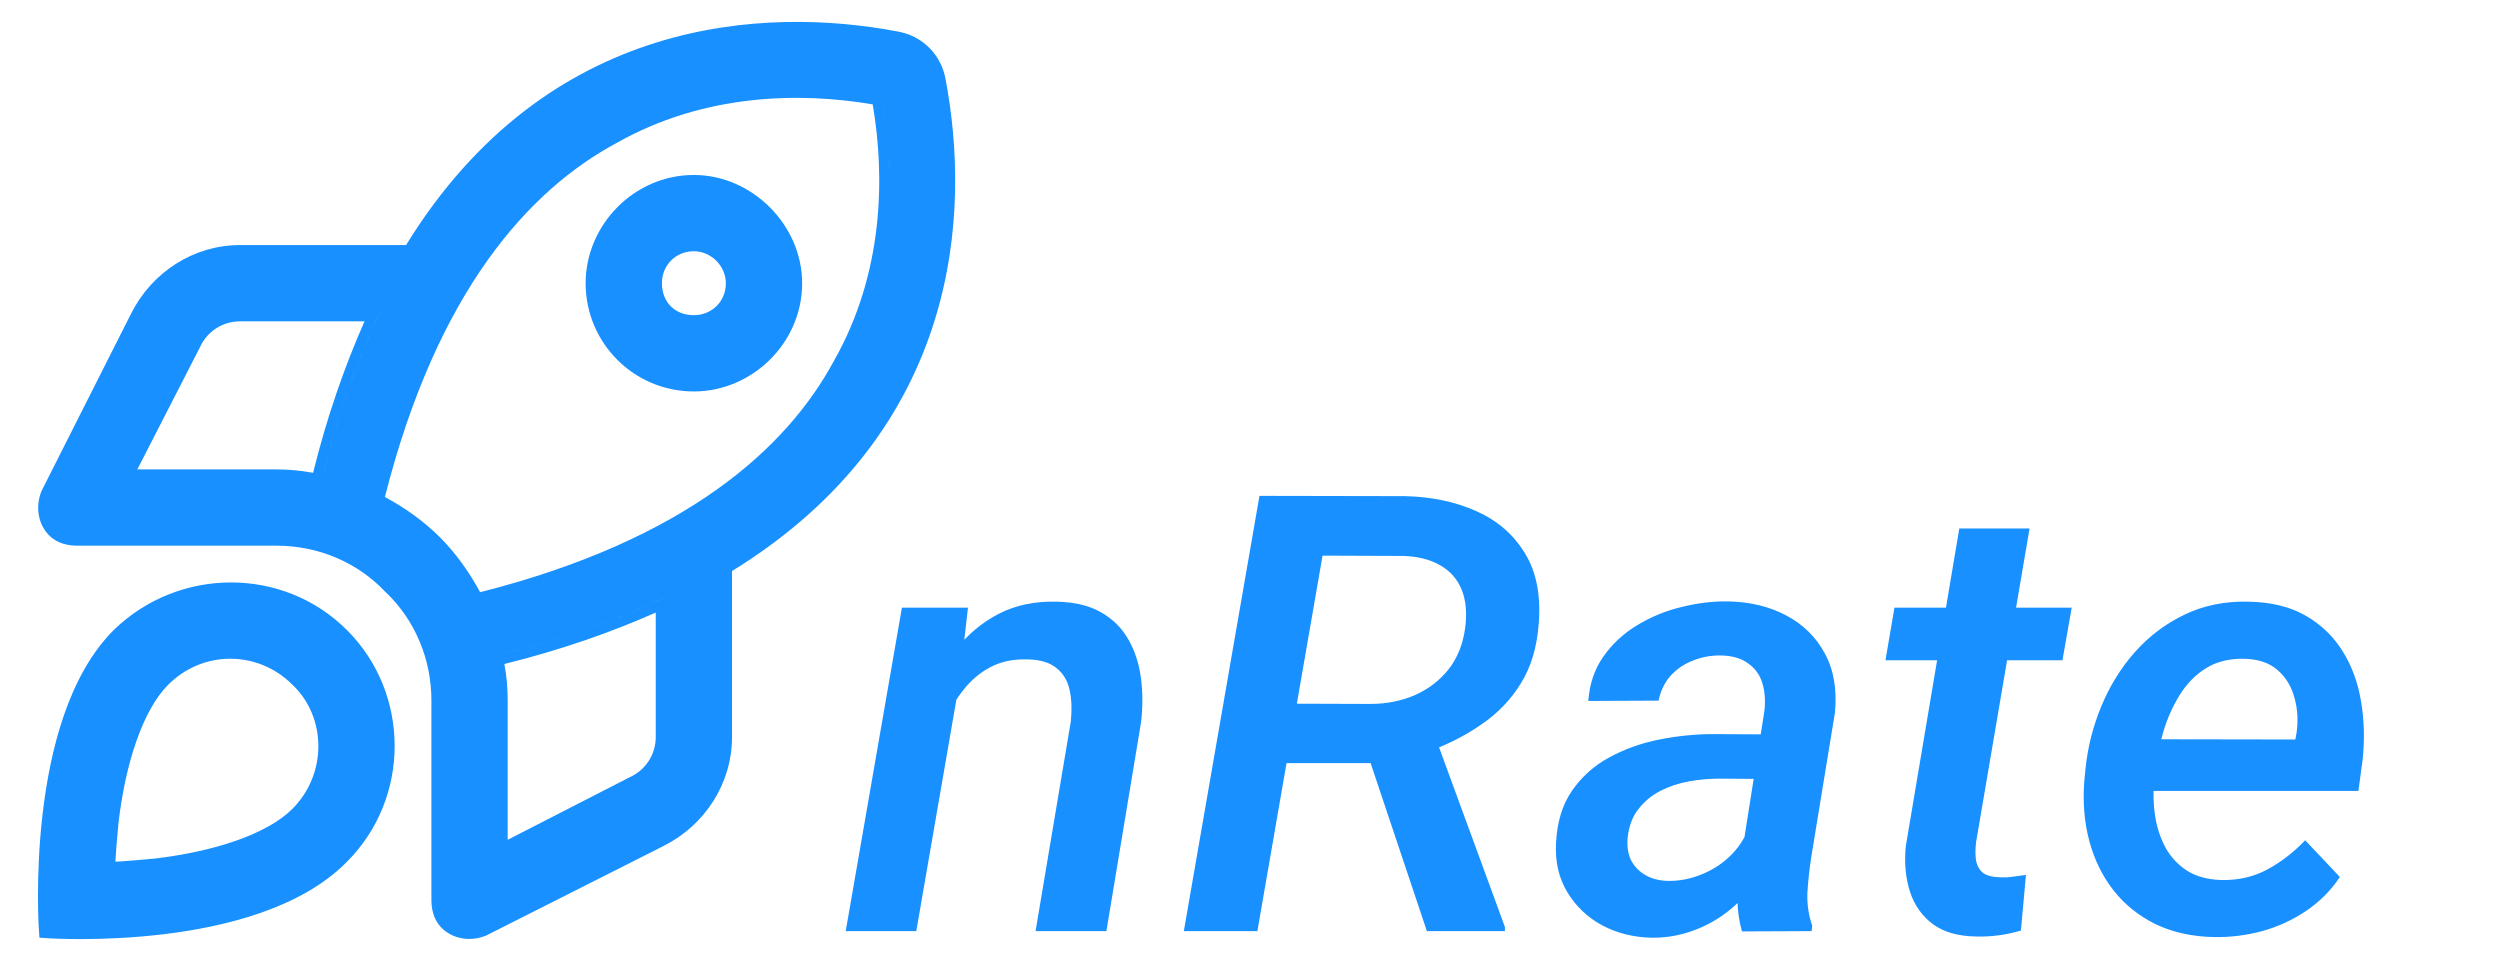 <svg width="98" height="38" viewBox="0 0 98 38" fill="none" xmlns="http://www.w3.org/2000/svg">
<path fill-rule="evenodd" clip-rule="evenodd" d="M19.034 36.683L19.05 36.677L26.004 33.166C27.643 32.346 28.695 30.701 28.695 28.896V22.385C37.705 16.835 38.041 8.266 37.071 3.132C36.905 2.144 36.158 1.398 35.171 1.231C30.036 0.261 21.467 0.597 15.917 9.607H9.406C7.601 9.607 5.956 10.66 5.136 12.299L1.625 19.252L1.619 19.268C1.444 19.707 1.436 20.251 1.716 20.718C2.015 21.216 2.513 21.391 3.017 21.391H10.849C12.462 21.391 14.005 22.036 15.096 23.191L15.104 23.199L15.112 23.206C16.266 24.297 16.911 25.84 16.911 27.453V35.285C16.911 35.789 17.086 36.288 17.584 36.586C18.051 36.866 18.596 36.859 19.034 36.683ZM25.826 32.812C26.204 32.623 26.548 32.387 26.85 32.113C26.548 32.387 26.204 32.623 25.826 32.812L25.826 32.812ZM28.3 22.163C28.862 21.824 29.391 21.473 29.887 21.111C29.391 21.473 28.862 21.824 28.3 22.163V22.163ZM17.831 7.581C17.242 8.308 16.676 9.113 16.139 10.002H16.139C16.676 9.113 17.242 8.308 17.831 7.581ZM6.432 11.203C6.054 11.561 5.733 11.99 5.49 12.476L1.987 19.415C1.849 19.758 1.849 20.171 2.055 20.514C2.261 20.858 2.605 20.995 3.017 20.995H10.849C12.567 20.995 14.216 21.682 15.383 22.919C16.62 24.087 17.307 25.735 17.307 27.453V35.285C17.307 35.697 17.445 36.041 17.788 36.247C18.132 36.453 18.544 36.453 18.887 36.316L18.887 36.316C18.544 36.453 18.132 36.453 17.788 36.247C17.445 36.041 17.307 35.697 17.307 35.285V27.453C17.307 25.735 16.62 24.087 15.384 22.919C14.216 21.682 12.567 20.995 10.849 20.995H3.017C2.605 20.995 2.261 20.858 2.055 20.514C1.849 20.171 1.849 19.758 1.987 19.415L5.49 12.476C5.733 11.99 6.054 11.561 6.432 11.203ZM34.21 4.092C34.7 6.96 34.634 10.712 32.696 14.136L32.691 14.143C30.855 17.553 26.916 21.16 18.82 23.215C18.411 22.455 17.887 21.702 17.244 21.059C16.6 20.415 15.847 19.891 15.088 19.482C17.142 11.386 20.749 7.447 24.159 5.611L24.166 5.607C27.591 3.668 31.342 3.603 34.21 4.092ZM31.153 17.008C31.941 16.126 32.559 15.224 33.04 14.331C35.101 10.69 35.101 6.705 34.552 3.751C31.597 3.201 27.613 3.201 23.971 5.262C23.525 5.503 23.076 5.777 22.629 6.09C23.076 5.777 23.525 5.503 23.971 5.262C27.613 3.201 31.597 3.201 34.551 3.751C35.101 6.705 35.101 10.69 33.04 14.331C32.559 15.224 31.941 16.126 31.153 17.008ZM25.705 28.896C25.705 29.566 25.314 30.18 24.701 30.459L19.901 32.92V27.453C19.901 26.948 19.858 26.484 19.77 26.029C22.002 25.477 23.98 24.776 25.705 24.013V28.896ZM25.588 30.277C25.913 29.899 26.101 29.411 26.101 28.896V23.399C24.177 24.293 21.91 25.117 19.3 25.735C19.3 25.735 19.3 25.735 19.3 25.735C19.429 25.705 19.557 25.674 19.684 25.642C21.959 25.079 23.966 24.36 25.705 23.58C25.839 23.52 25.971 23.46 26.101 23.4V28.896C26.101 29.411 25.913 29.899 25.588 30.277ZM5.383 18.401L7.835 13.618L7.843 13.601C8.122 12.988 8.736 12.597 9.406 12.597H14.289C13.526 14.322 12.825 16.301 12.273 18.534C11.799 18.445 11.302 18.401 10.849 18.401H5.383ZM7.945 12.787C8.333 12.417 8.854 12.201 9.406 12.201H14.903C14.842 12.332 14.782 12.463 14.722 12.597C13.942 14.336 13.223 16.343 12.66 18.618C12.628 18.745 12.597 18.873 12.567 19.003C12.567 19.003 12.567 19.003 12.567 19.003C13.185 16.392 14.01 14.125 14.903 12.201H9.406C8.854 12.201 8.333 12.417 7.945 12.787ZM4.735 24.98C1.368 28.346 1.918 36.384 1.918 36.384L1.523 36.411L1.523 36.409L1.522 36.404L1.521 36.385L1.517 36.314C1.514 36.253 1.51 36.163 1.505 36.047C1.497 35.816 1.488 35.484 1.489 35.075C1.49 34.258 1.527 33.133 1.671 31.899C1.955 29.457 2.67 26.485 4.455 24.7L4.459 24.696C7.015 22.213 11.11 22.207 13.602 24.7C16.092 27.19 16.093 31.287 13.604 33.777C11.819 35.598 8.847 36.329 6.405 36.623C5.171 36.771 4.045 36.81 3.227 36.812C2.819 36.813 2.486 36.805 2.255 36.797C2.14 36.793 2.05 36.788 1.988 36.785L1.917 36.781L1.898 36.78L1.891 36.779L1.546 36.756L1.523 36.411C1.523 36.411 1.523 36.411 1.918 36.384C1.918 36.384 8.072 36.805 11.866 34.609C8.072 36.805 1.918 36.384 1.918 36.384C1.918 36.384 1.368 28.346 4.735 24.98C4.735 24.98 4.735 24.98 4.735 24.98ZM6.595 26.84C7.952 25.483 10.105 25.483 11.462 26.84L11.469 26.846C12.813 28.13 12.823 30.347 11.462 31.707C10.972 32.198 10.209 32.62 9.258 32.954C8.314 33.285 7.212 33.52 6.068 33.655L5.849 33.675C5.357 33.72 4.912 33.761 4.523 33.779C4.542 33.39 4.582 32.945 4.627 32.454L4.647 32.235C4.782 31.09 5.017 29.988 5.349 29.044C5.682 28.093 6.104 27.331 6.595 26.84ZM11.742 31.987C13.254 30.476 13.254 28.003 11.742 26.56C10.373 25.19 8.269 25.062 6.762 26.175C8.269 25.062 10.373 25.19 11.742 26.56C13.254 28.003 13.254 30.476 11.742 31.987C11.742 31.987 11.742 31.987 11.742 31.987ZM27.2 15.345C29.475 15.345 31.444 13.455 31.444 11.102C31.444 8.822 29.48 6.859 27.2 6.859C24.847 6.859 22.957 8.827 22.957 11.102C22.957 13.45 24.852 15.345 27.2 15.345ZM28.453 11.102C28.453 11.834 27.886 12.355 27.2 12.355C26.457 12.355 25.947 11.845 25.947 11.102C25.947 10.416 26.468 9.849 27.2 9.849C27.875 9.849 28.453 10.427 28.453 11.102ZM29.783 13.932C29.091 14.564 28.177 14.949 27.2 14.949C25.071 14.949 23.353 13.232 23.353 11.102C23.353 10.017 23.829 9.008 24.59 8.296C23.829 9.008 23.353 10.017 23.353 11.102C23.353 13.232 25.071 14.949 27.2 14.949C28.177 14.949 29.091 14.564 29.783 13.932ZM28.342 12.304C28.653 12.011 28.849 11.592 28.849 11.102C28.849 10.209 28.093 9.453 27.2 9.453C26.748 9.453 26.356 9.62 26.068 9.891C26.356 9.62 26.748 9.453 27.2 9.453C28.094 9.453 28.849 10.209 28.849 11.102C28.849 11.592 28.653 12.011 28.342 12.304Z" fill="#1890FF"/>
<path d="M37.617 26.691L35.918 36.5H33.152L35.355 23.82H37.945L37.617 26.691ZM36.645 29.691L35.801 29.703C35.895 28.945 36.078 28.199 36.352 27.465C36.633 26.723 37.004 26.059 37.465 25.473C37.926 24.879 38.484 24.41 39.141 24.066C39.805 23.723 40.57 23.562 41.438 23.586C42.125 23.602 42.695 23.738 43.148 23.996C43.609 24.254 43.965 24.602 44.215 25.039C44.473 25.477 44.641 25.977 44.719 26.539C44.797 27.102 44.801 27.691 44.73 28.309L43.371 36.5H40.594L41.977 28.273C42.023 27.82 42.008 27.414 41.93 27.055C41.852 26.688 41.68 26.398 41.414 26.188C41.148 25.969 40.766 25.855 40.266 25.848C39.719 25.832 39.238 25.934 38.824 26.152C38.41 26.371 38.055 26.672 37.758 27.055C37.461 27.43 37.219 27.848 37.031 28.309C36.852 28.77 36.723 29.23 36.645 29.691ZM49.371 19.438L55.078 19.449C56.117 19.473 57.047 19.668 57.867 20.035C58.695 20.402 59.332 20.953 59.777 21.688C60.23 22.422 60.41 23.352 60.316 24.477C60.246 25.383 60.012 26.156 59.613 26.797C59.223 27.43 58.707 27.965 58.066 28.402C57.434 28.84 56.715 29.203 55.91 29.492L54.961 29.914H49.535L49.922 27.582L53.719 27.594C54.344 27.594 54.922 27.48 55.453 27.254C55.984 27.02 56.426 26.684 56.777 26.246C57.129 25.801 57.348 25.258 57.434 24.617C57.512 24.023 57.465 23.52 57.293 23.105C57.121 22.691 56.84 22.375 56.449 22.156C56.059 21.93 55.574 21.809 54.996 21.793L51.844 21.781L49.289 36.5H46.406L49.371 19.438ZM55.934 36.5L53.367 28.836L56.238 28.824L58.992 36.336V36.5H55.934ZM68.203 33.957L69.164 27.875C69.211 27.469 69.184 27.102 69.082 26.773C68.981 26.445 68.793 26.188 68.519 26C68.254 25.805 67.902 25.703 67.465 25.695C67.074 25.688 66.707 25.754 66.363 25.895C66.019 26.027 65.727 26.227 65.484 26.492C65.25 26.758 65.094 27.082 65.016 27.465L62.262 27.477C62.309 26.812 62.504 26.234 62.848 25.742C63.199 25.242 63.641 24.832 64.172 24.512C64.711 24.184 65.289 23.945 65.906 23.797C66.531 23.641 67.141 23.566 67.734 23.574C68.594 23.59 69.356 23.773 70.019 24.125C70.684 24.477 71.188 24.973 71.531 25.613C71.883 26.254 72.016 27.027 71.93 27.934L71.004 33.582C70.934 34.027 70.883 34.484 70.852 34.953C70.828 35.414 70.891 35.859 71.039 36.289L71.016 36.5L68.285 36.512C68.168 36.098 68.109 35.676 68.109 35.246C68.109 34.809 68.141 34.379 68.203 33.957ZM69.481 28.789L69.199 30.535L67.371 30.523C66.996 30.523 66.609 30.559 66.211 30.629C65.82 30.699 65.453 30.82 65.109 30.992C64.766 31.164 64.477 31.398 64.242 31.695C64.008 31.984 63.863 32.348 63.809 32.785C63.77 33.137 63.809 33.441 63.926 33.699C64.051 33.949 64.238 34.148 64.488 34.297C64.738 34.445 65.035 34.523 65.379 34.531C65.84 34.539 66.293 34.449 66.738 34.262C67.191 34.074 67.582 33.809 67.91 33.465C68.246 33.113 68.477 32.711 68.602 32.258L69.34 33.523C69.168 34 68.926 34.438 68.613 34.836C68.309 35.234 67.953 35.578 67.547 35.867C67.141 36.156 66.695 36.379 66.211 36.535C65.734 36.691 65.242 36.766 64.734 36.758C64.031 36.742 63.391 36.582 62.812 36.277C62.234 35.965 61.777 35.531 61.441 34.977C61.105 34.422 60.957 33.781 60.996 33.055C61.035 32.234 61.242 31.551 61.617 31.004C62 30.449 62.488 30.012 63.082 29.691C63.684 29.363 64.34 29.129 65.051 28.988C65.762 28.848 66.465 28.777 67.16 28.777L69.481 28.789ZM81.211 23.82L80.848 25.883H73.91L74.262 23.82H81.211ZM76.805 20.715H79.559L77.461 33.02C77.43 33.293 77.43 33.531 77.461 33.734C77.5 33.938 77.59 34.098 77.731 34.215C77.879 34.324 78.106 34.383 78.41 34.391C78.574 34.398 78.738 34.391 78.902 34.367C79.074 34.344 79.246 34.32 79.418 34.297L79.219 36.477C78.938 36.562 78.648 36.625 78.352 36.664C78.062 36.703 77.769 36.719 77.473 36.711C76.769 36.703 76.203 36.543 75.773 36.23C75.344 35.91 75.043 35.484 74.871 34.953C74.699 34.422 74.644 33.828 74.707 33.172L76.805 20.715ZM86.812 36.734C85.945 36.719 85.176 36.551 84.504 36.23C83.84 35.902 83.289 35.461 82.852 34.906C82.414 34.344 82.098 33.699 81.902 32.973C81.707 32.238 81.641 31.457 81.703 30.629L81.75 30.148C81.836 29.297 82.043 28.477 82.371 27.688C82.699 26.891 83.137 26.184 83.684 25.566C84.238 24.941 84.891 24.449 85.641 24.09C86.391 23.73 87.227 23.562 88.148 23.586C89.031 23.602 89.777 23.785 90.387 24.137C90.996 24.488 91.481 24.957 91.84 25.543C92.199 26.121 92.438 26.777 92.555 27.512C92.68 28.246 92.699 29.008 92.613 29.797L92.449 31.004H82.934L83.262 28.977L89.977 28.988L90.023 28.742C90.094 28.25 90.066 27.785 89.941 27.348C89.824 26.91 89.606 26.551 89.285 26.27C88.965 25.988 88.535 25.84 87.996 25.824C87.41 25.809 86.906 25.93 86.484 26.188C86.07 26.445 85.727 26.793 85.453 27.23C85.18 27.668 84.965 28.145 84.809 28.66C84.66 29.168 84.555 29.664 84.492 30.148L84.445 30.617C84.398 31.078 84.41 31.535 84.481 31.988C84.551 32.441 84.688 32.855 84.891 33.23C85.094 33.598 85.375 33.898 85.734 34.133C86.094 34.359 86.539 34.48 87.07 34.496C87.734 34.512 88.336 34.375 88.875 34.086C89.422 33.789 89.918 33.406 90.363 32.938L91.723 34.379C91.363 34.918 90.918 35.363 90.387 35.715C89.863 36.066 89.293 36.328 88.676 36.5C88.066 36.664 87.445 36.742 86.812 36.734Z" fill="#1890FF"/>
</svg>
